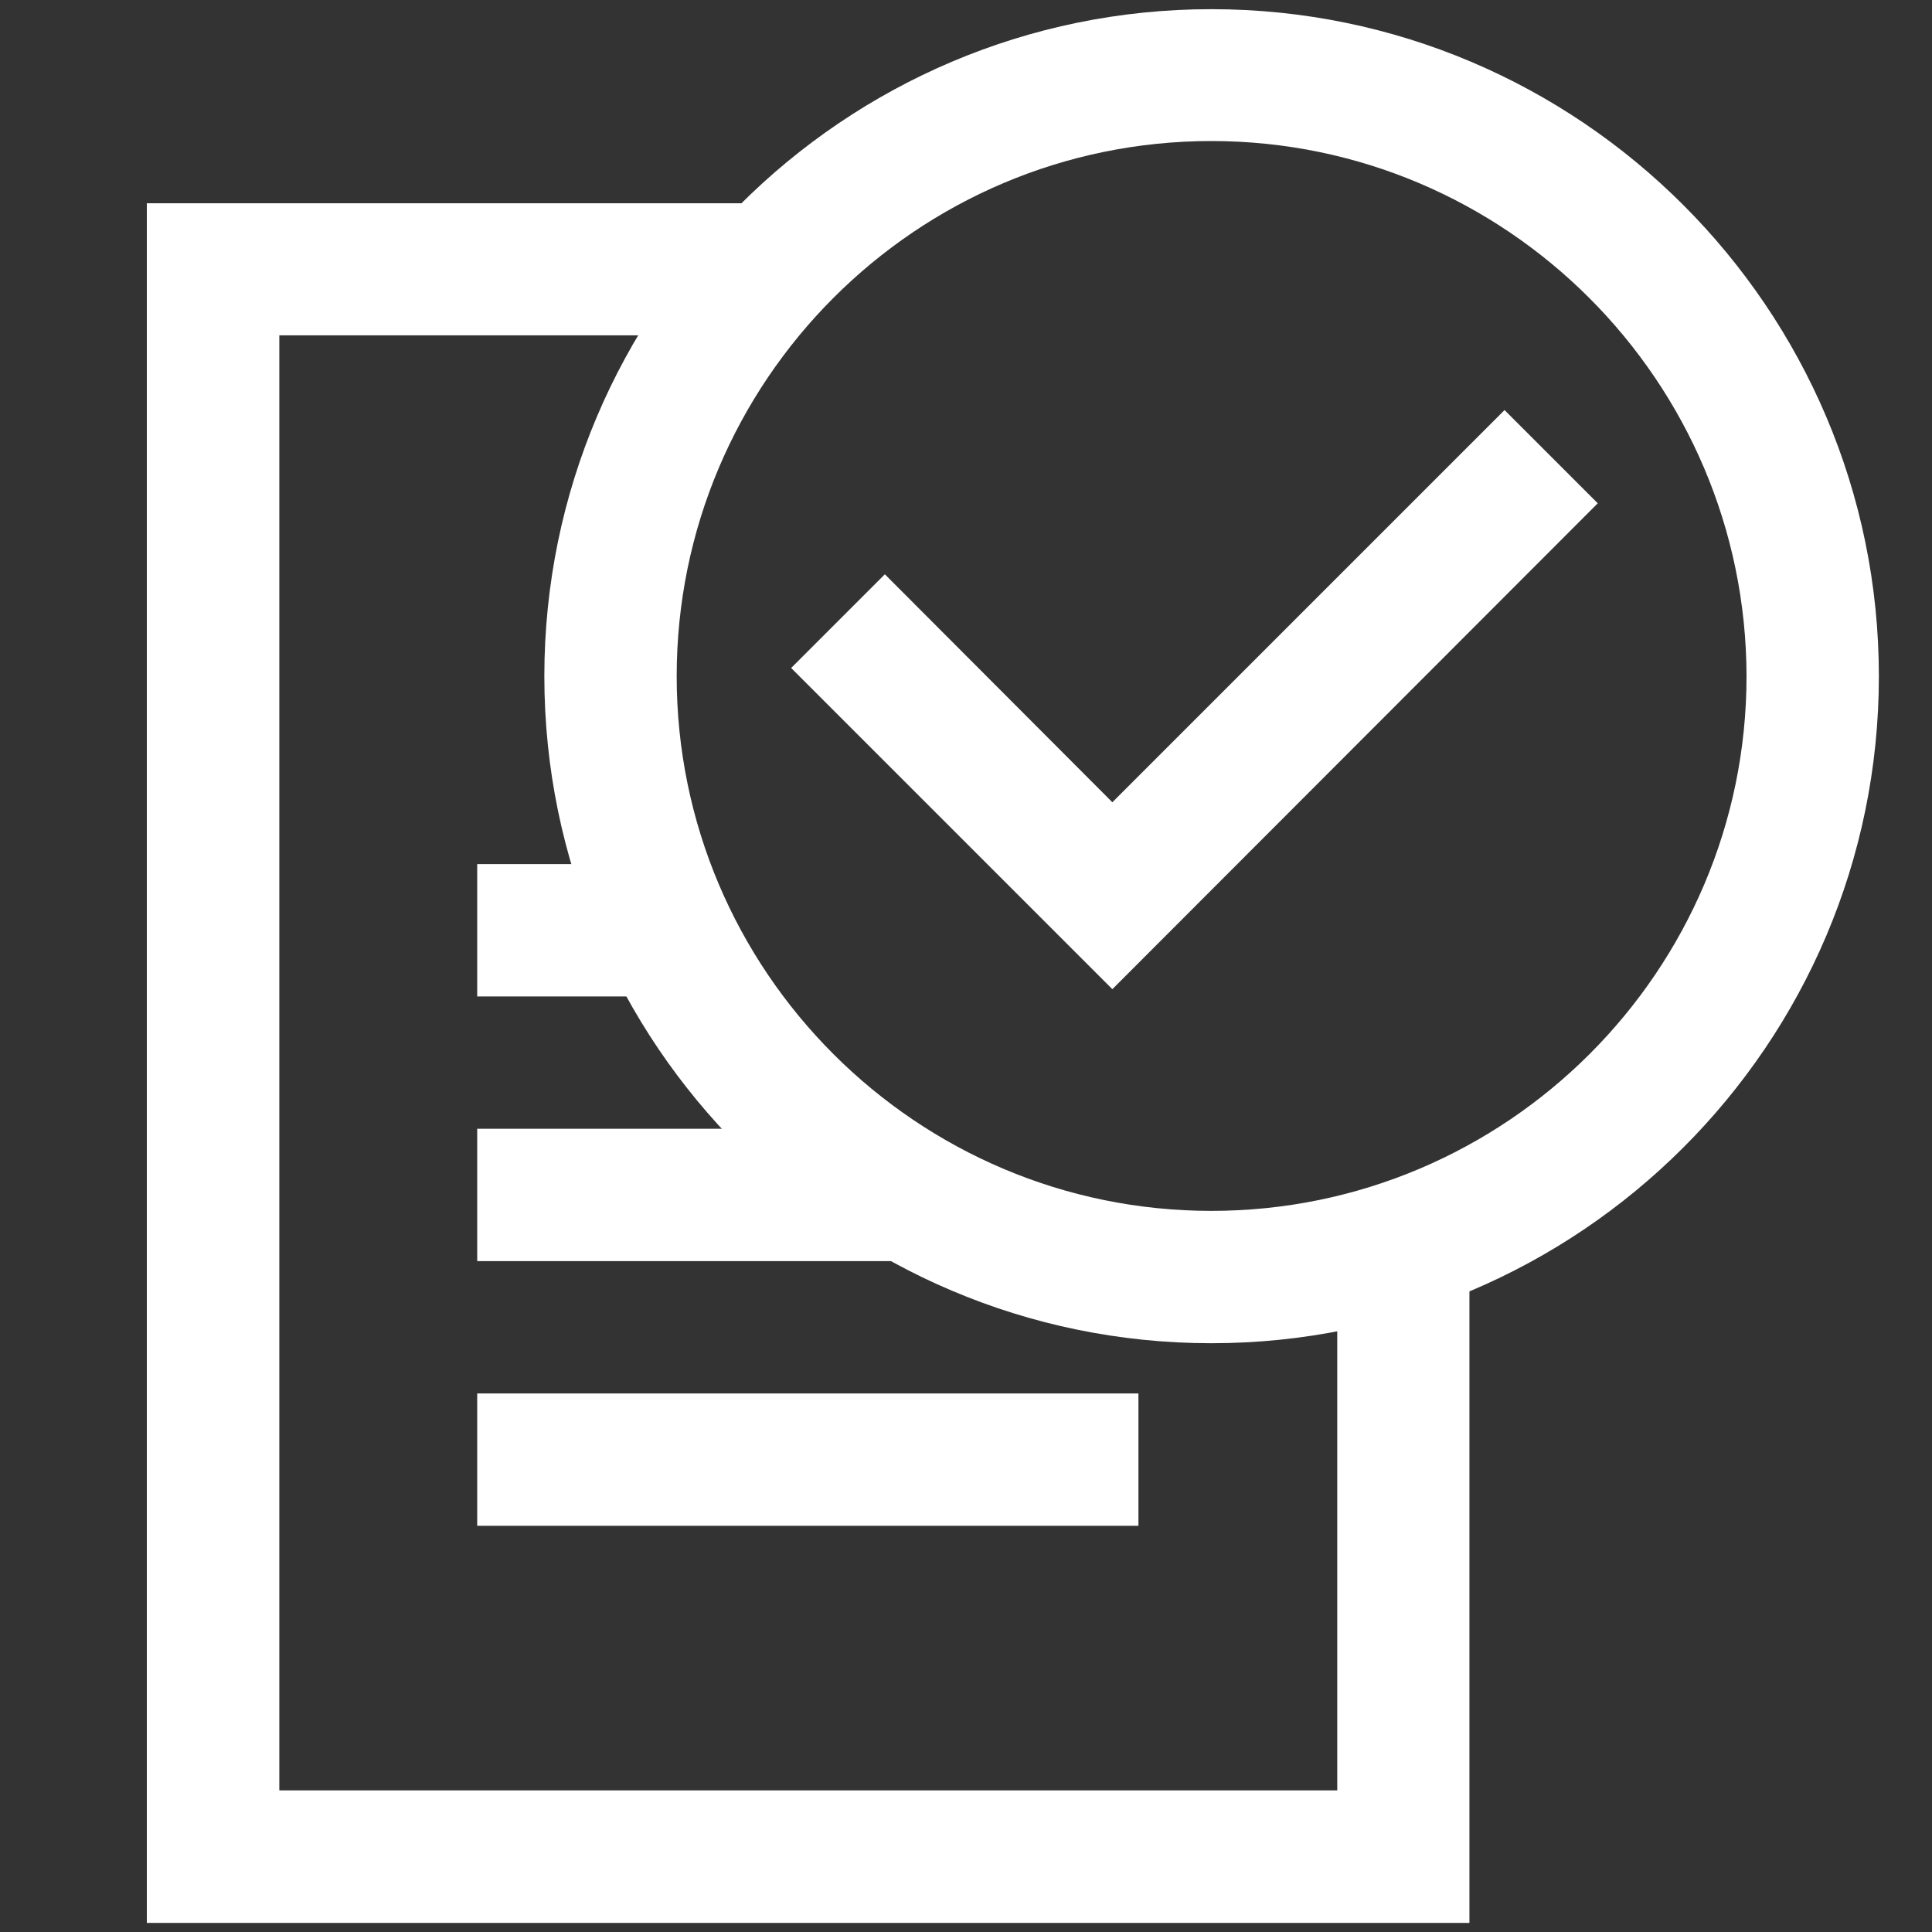 <?xml version="1.0" encoding="utf-8"?>
<!-- Generator: Adobe Illustrator 24.1.0, SVG Export Plug-In . SVG Version: 6.00 Build 0)  -->
<svg version="1.1" id="Layer_3" xmlns="http://www.w3.org/2000/svg" xmlns:xlink="http://www.w3.org/1999/xlink" x="0px" y="0px"
	 viewBox="0 0 400 400" style="enable-background:new 0 0 400 400;" xml:space="preserve">
<rect x="0" y="0" width="400" height="400" fill="#333333" stroke="none"/>
<style type="text/css">
	.st0{fill:#FFFFFF;}
</style>
<g>
	<g>
		<path class="st0" d="M304.2,256.5v141.6H30.4v-356h131l-22.3,27.3H57.8v301.3h219.1V262.3L304.2,256.5z"/>
	</g>
</g>
<g>
	<g>
		<path class="st0" d="M304.2,256.5v141.6H30.4v-356h131l-22.3,27.3H57.8v301.3h219.1V262.3L304.2,256.5z"/>
	</g>
</g>
<g>
	<rect x="98.8" y="288.5" class="st0" width="136.9" height="27.4"/>
</g>
<g>
	<polyline class="st0" points="194.7,261.1 98.8,261.1 98.8,233.7 163.9,233.7 	"/>
</g>
<g>
	<polyline class="st0" points="136.4,206.3 98.8,206.3 98.8,178.9 124.9,178.9 	"/>
</g>
<g>
	<path class="st0" d="M250.8,278.1c-76.2,0-138.1-62-138.1-138.1c0-76.2,62-138.1,138.1-138.1C327,1.9,389,63.9,389,140
		C389,216.2,327,278.1,250.8,278.1z M250.8,29.2c-61.1,0-110.7,49.7-110.7,110.8s49.7,110.7,110.7,110.7
		c61.1,0,110.8-49.7,110.8-110.7C361.5,78.9,311.8,29.2,250.8,29.2z"/>
</g>
<g>
	<polygon class="st0" points="230.3,204.8 163.8,138.3 183.2,118.9 230.3,166.1 311.5,84.9 330.8,104.2 	"/>
</g>
</svg>
